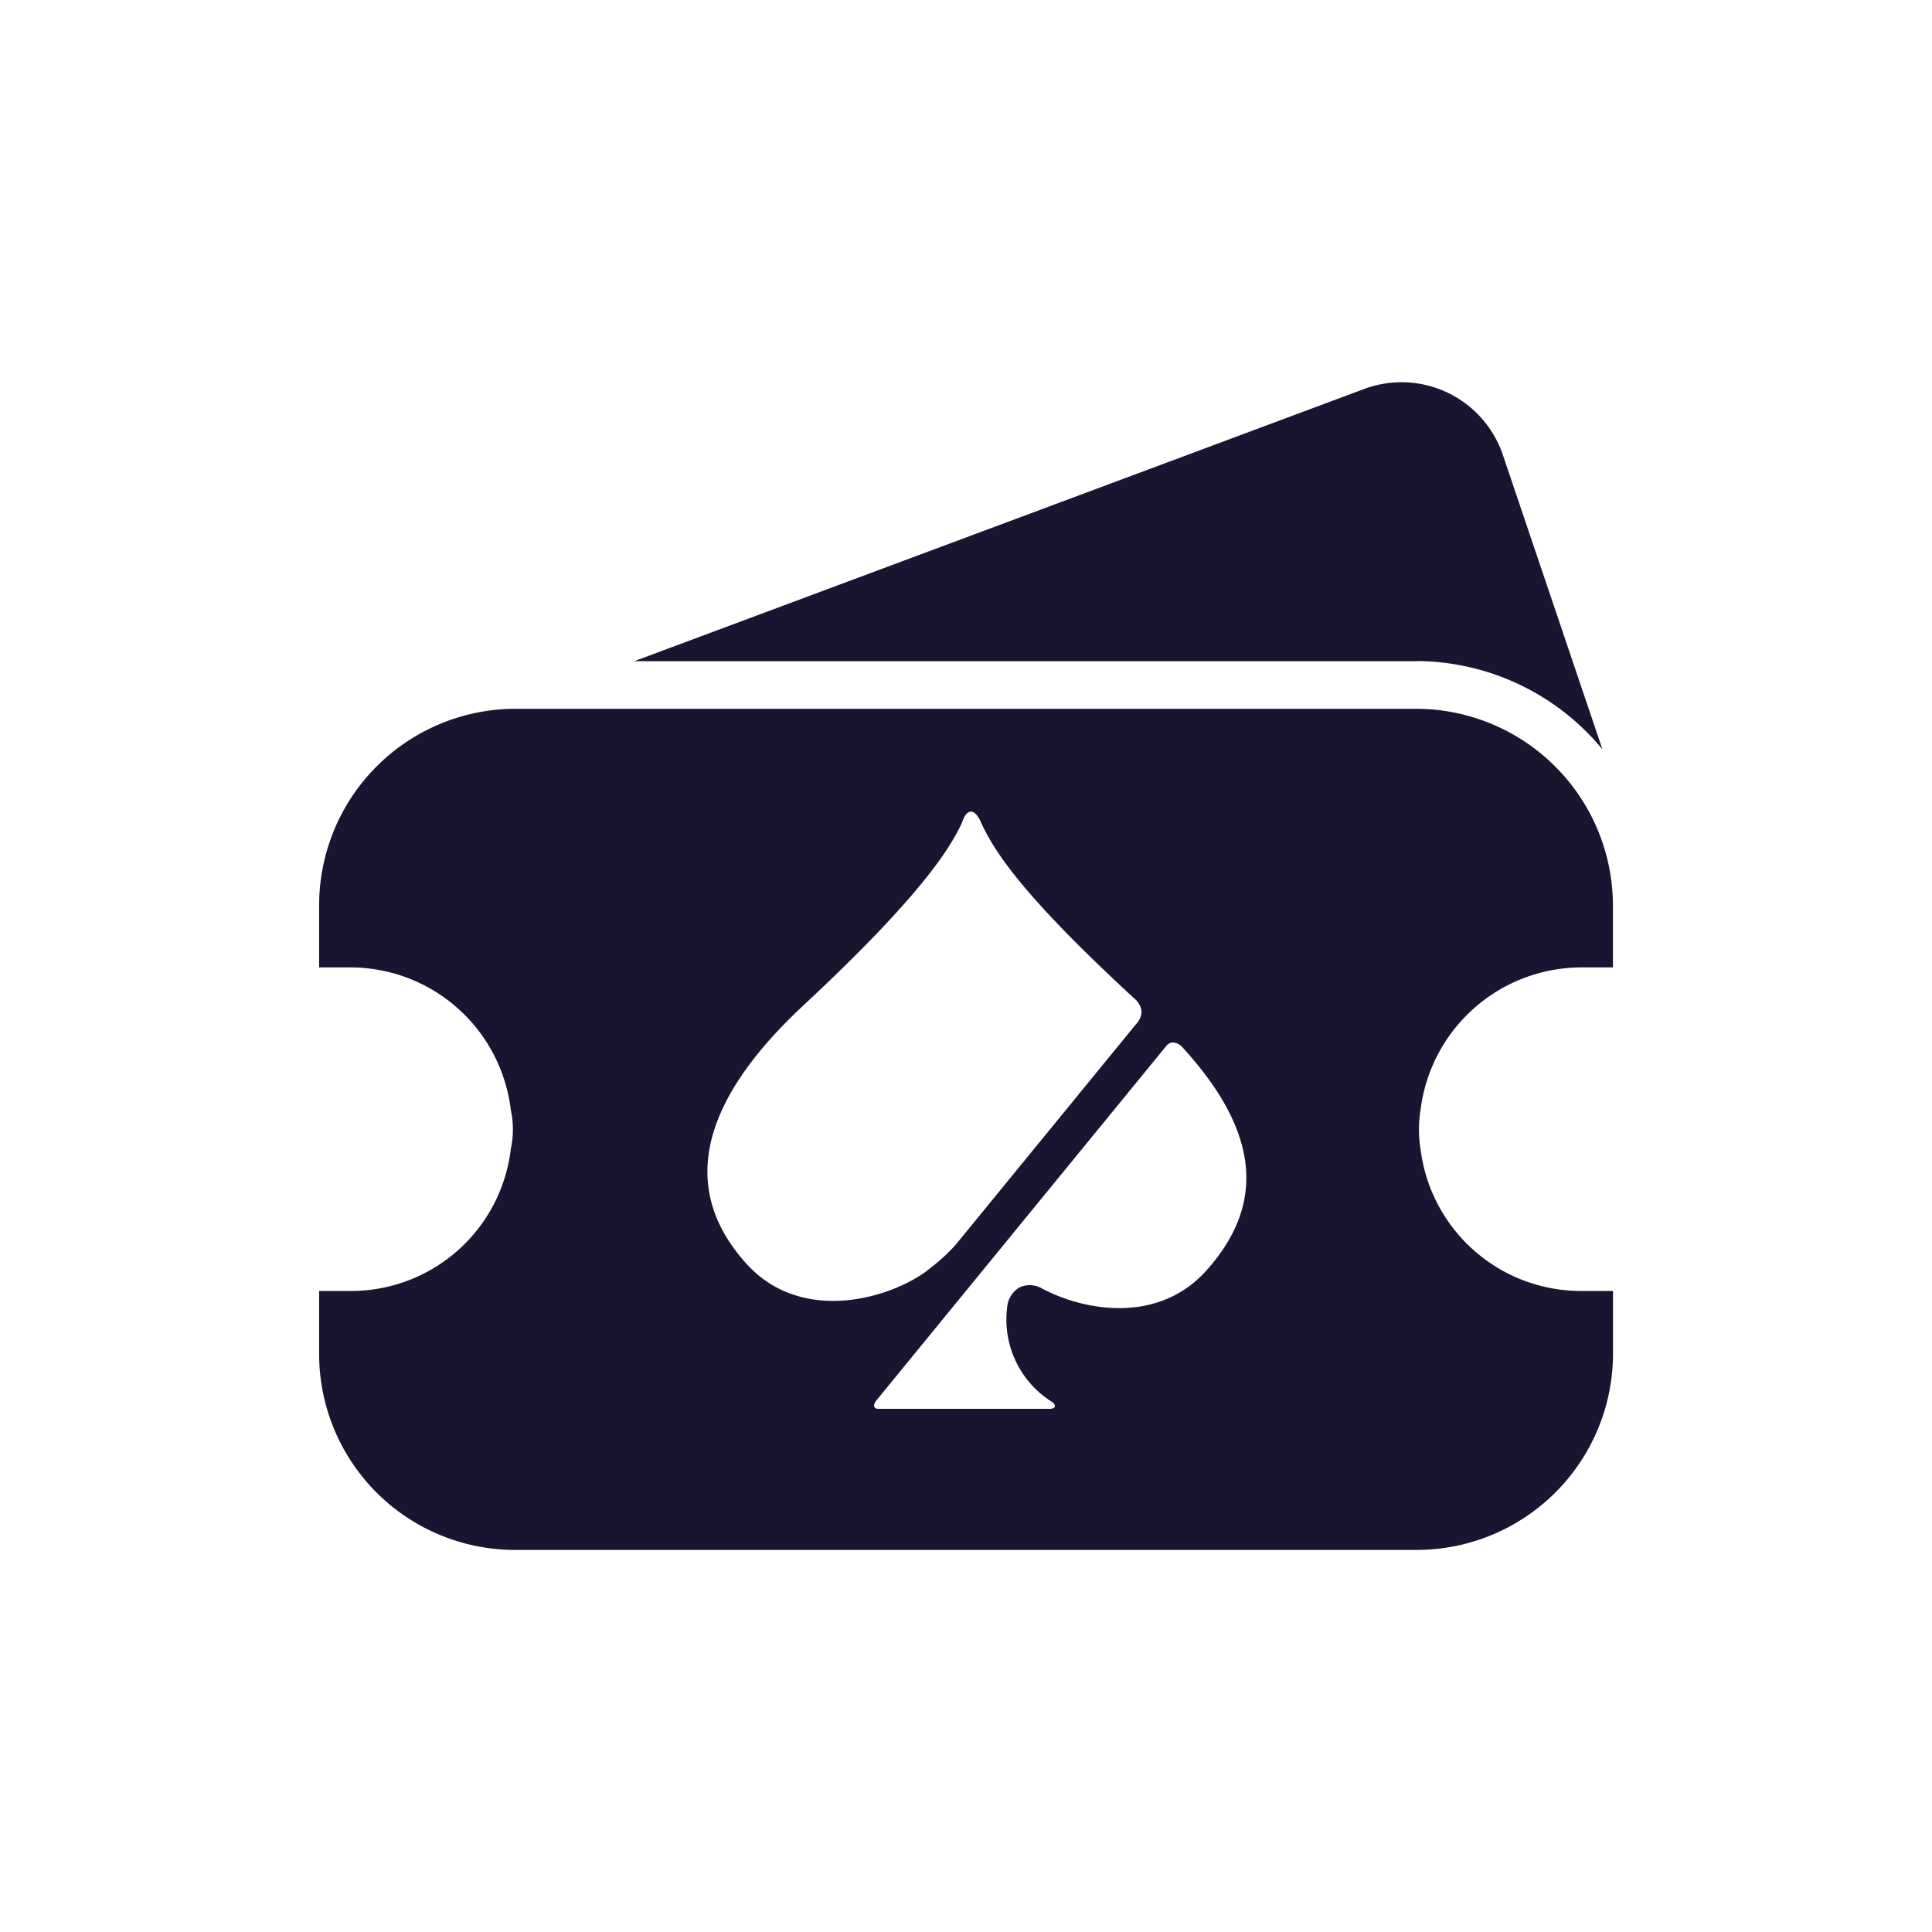 <svg xmlns="http://www.w3.org/2000/svg" xmlns:xlink="http://www.w3.org/1999/xlink" width="83" height="83" viewBox="0 0 83 83">
  <defs>
    <style>
      .cls-1, .cls-3 {
        fill: #19142f;
      }

      .cls-1 {
        stroke: #707070;
      }

      .cls-2 {
        clip-path: url(#clip-path);
      }
    </style>
    <clipPath id="clip-path">
      <rect id="Rectangle_9041" data-name="Rectangle 9041" class="cls-1" width="83" height="83" transform="translate(398.645 2428.646)"/>
    </clipPath>
  </defs>
  <g id="Mask_Group_781" data-name="Mask Group 781" class="cls-2" transform="translate(-398.645 -2428.646)">
    <g id="Mask_Group_237" data-name="Mask Group 237" transform="translate(412.355 2445.066)">
      <g id="Group_43348" data-name="Group 43348" transform="translate(0)">
        <path id="Union_111-2" data-name="Union 111-2" class="cls-3" d="M104.928,216.5a8.419,8.419,0,0,1-8.414-8.4v-2.725H97.89a6.912,6.912,0,0,0,6.859-6.1,3.968,3.968,0,0,0,0-1.677,6.948,6.948,0,0,0-6.859-6.124H96.514v-2.68a8.444,8.444,0,0,1,8.414-8.43H143.68a8.467,8.467,0,0,1,8.417,8.43v2.68h-1.378a6.979,6.979,0,0,0-6.888,6.124,5.224,5.224,0,0,0,0,1.677,6.948,6.948,0,0,0,6.888,6.1H152.1V208.1a8.439,8.439,0,0,1-8.417,8.4Zm38.752-38.181H110.053L141.5,166.591a4.6,4.6,0,0,1,5.836,2.772l4.308,12.741a10.419,10.419,0,0,0-7.961-3.791ZM133.194,194.7a.371.371,0,0,0-.278.14l-12.474,15.252s-.124.161-.076.261a.173.173,0,0,0,.135.085h7.411s.175,0,.2-.083c0,0,.058-.1-.108-.211a4.177,4.177,0,0,1-1.919-4.165,1.068,1.068,0,0,1,.536-.766,1.055,1.055,0,0,1,.975.071c1.816.952,4.989,1.52,7.055-.809,2.389-2.686,2.437-5.753-1.034-9.552A.594.594,0,0,0,133.194,194.7Zm-10.405,9.677a7.773,7.773,0,0,0,1.007-.917h.006l7.8-9.538a.856.856,0,0,0,.246-.538.841.841,0,0,0-.3-.563c-4.945-4.554-6.053-6.395-6.606-7.586,0,0-.174-.453-.425-.453s-.377.456-.377.456c-.545,1.194-1.9,3.281-6.814,7.862-4.754,4.426-5.158,8.1-2.471,11.087C117.335,206.948,121.358,205.585,122.789,204.377Z" transform="translate(-96.514 -166.334)"/>
      </g>
    </g>
  </g>
</svg>
